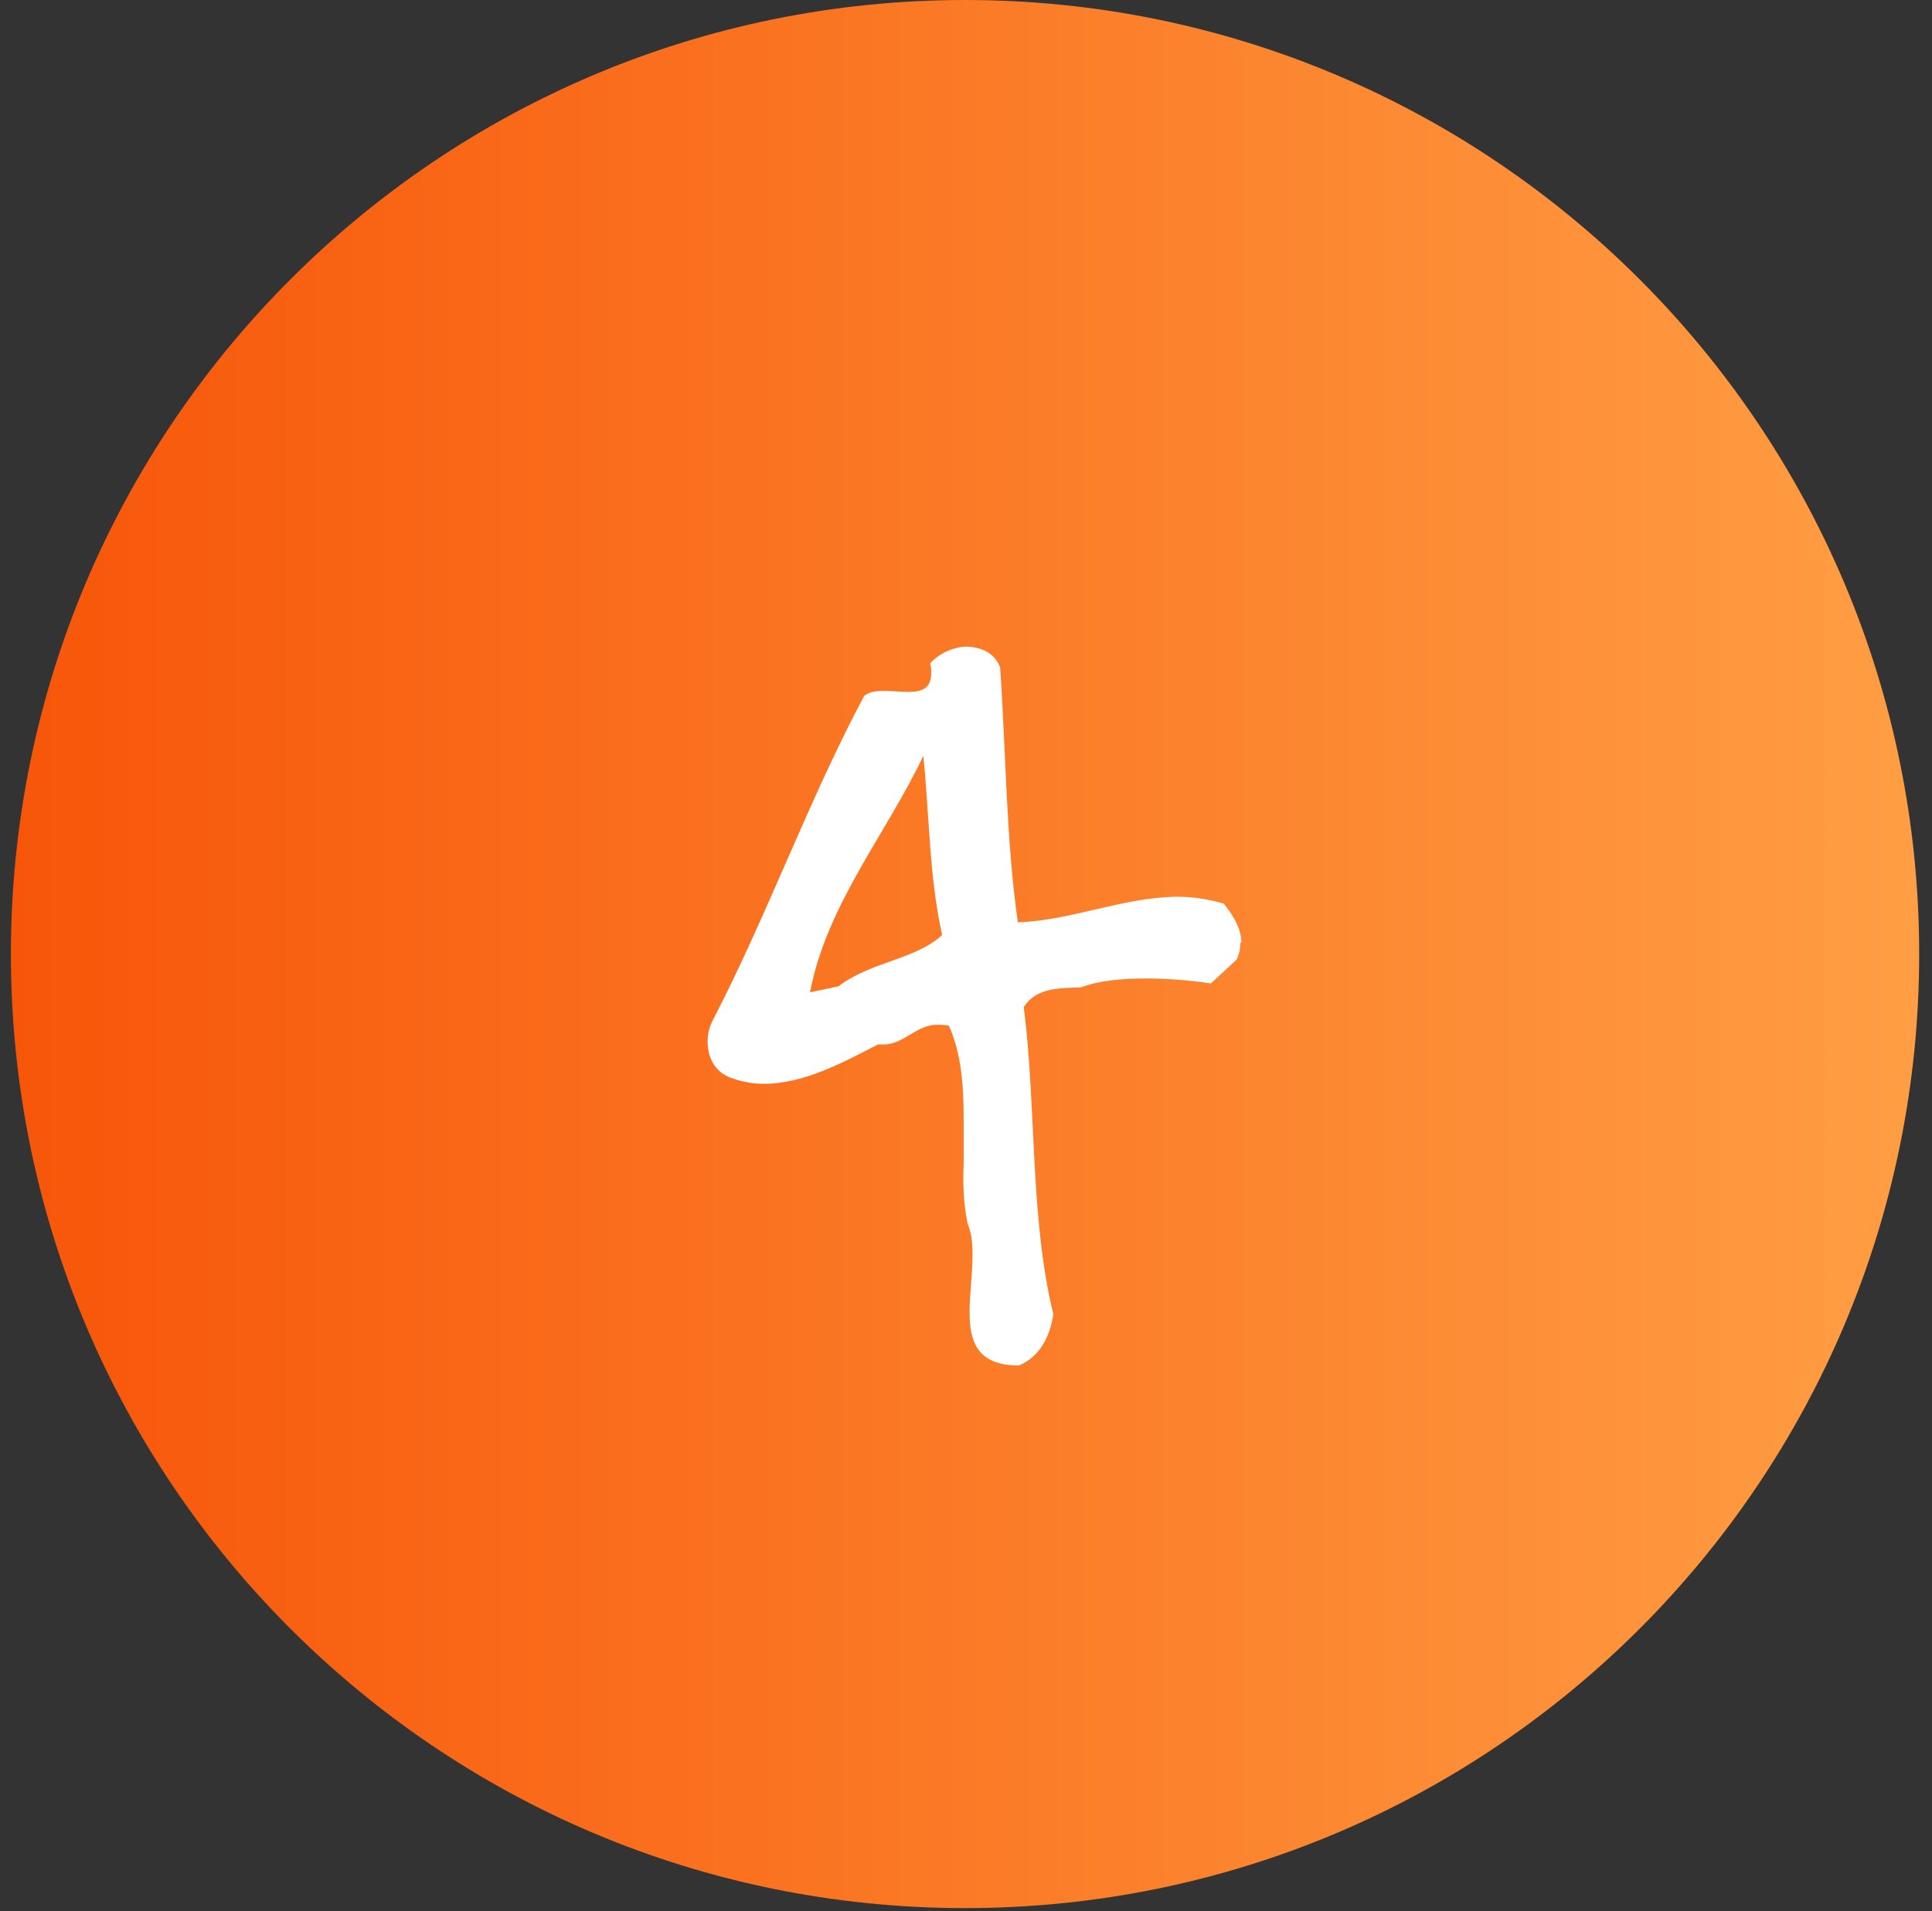 <svg width="94" height="93" viewBox="0 0 94 93" fill="none" xmlns="http://www.w3.org/2000/svg">
<rect x="0" y="0" width="94" height="93" fill="#333333" stroke="none"/>
<path d="M93.376 46.422C93.376 72.06 72.592 92.844 46.953 92.844C21.315 92.844 0.531 72.06 0.531 46.422C0.531 20.784 21.315 0 46.953 0C72.592 0 93.376 20.784 93.376 46.422Z" fill="url(#paint0_linear_1601_110)"/>
<path d="M60.352 45.837L60.4 45.885C60.4 45.166 59.969 44.495 59.538 43.968C58.723 43.728 57.956 43.632 57.237 43.632C54.554 43.68 52.158 44.782 49.522 44.878C48.947 40.853 48.947 36.588 48.66 32.467C48.372 31.748 47.749 31.509 47.078 31.461C46.456 31.461 45.737 31.748 45.258 32.275C45.306 32.467 45.306 32.611 45.306 32.755C45.306 33.521 44.826 33.665 44.203 33.665C43.82 33.665 43.389 33.617 43.005 33.617C42.622 33.617 42.286 33.665 42.047 33.857C39.316 38.984 37.351 44.495 34.667 49.67C34.524 49.958 34.428 50.293 34.428 50.676C34.428 51.443 34.763 52.162 35.578 52.45C36.105 52.641 36.632 52.737 37.159 52.737C39.124 52.737 41.041 51.683 42.718 50.82H43.005C43.964 50.82 44.587 49.862 45.593 49.862C45.785 49.862 45.976 49.862 46.168 49.91C46.791 51.299 46.887 52.881 46.887 54.51V56.618C46.839 57.625 46.887 58.631 47.078 59.542C47.27 59.973 47.318 60.5 47.318 61.075C47.318 61.986 47.174 62.992 47.174 63.854C47.174 65.292 47.558 66.442 49.57 66.442C50.625 66.011 51.104 64.957 51.248 63.95C50.097 59.206 50.433 53.887 49.81 48.999C50.433 48.041 51.535 48.089 52.589 48.041C53.5 47.705 54.602 47.61 55.752 47.61C56.854 47.61 57.956 47.705 58.915 47.849L60.161 46.699C60.304 46.412 60.352 46.124 60.352 45.837ZM45.833 45.453V45.501C44.539 46.699 42.334 46.795 40.801 47.993L39.411 48.281C40.226 44.016 43.101 40.613 44.922 36.78C45.21 39.463 45.21 42.722 45.833 45.453Z" fill="white"/>
<defs>
<linearGradient id="paint0_linear_1601_110" x1="0.531" y1="46.628" x2="93.376" y2="46.628" gradientUnits="userSpaceOnUse">
<stop stop-color="#F75609"/>
<stop offset="1" stop-color="#FF9E44"/>
</linearGradient>
</defs>
</svg>
